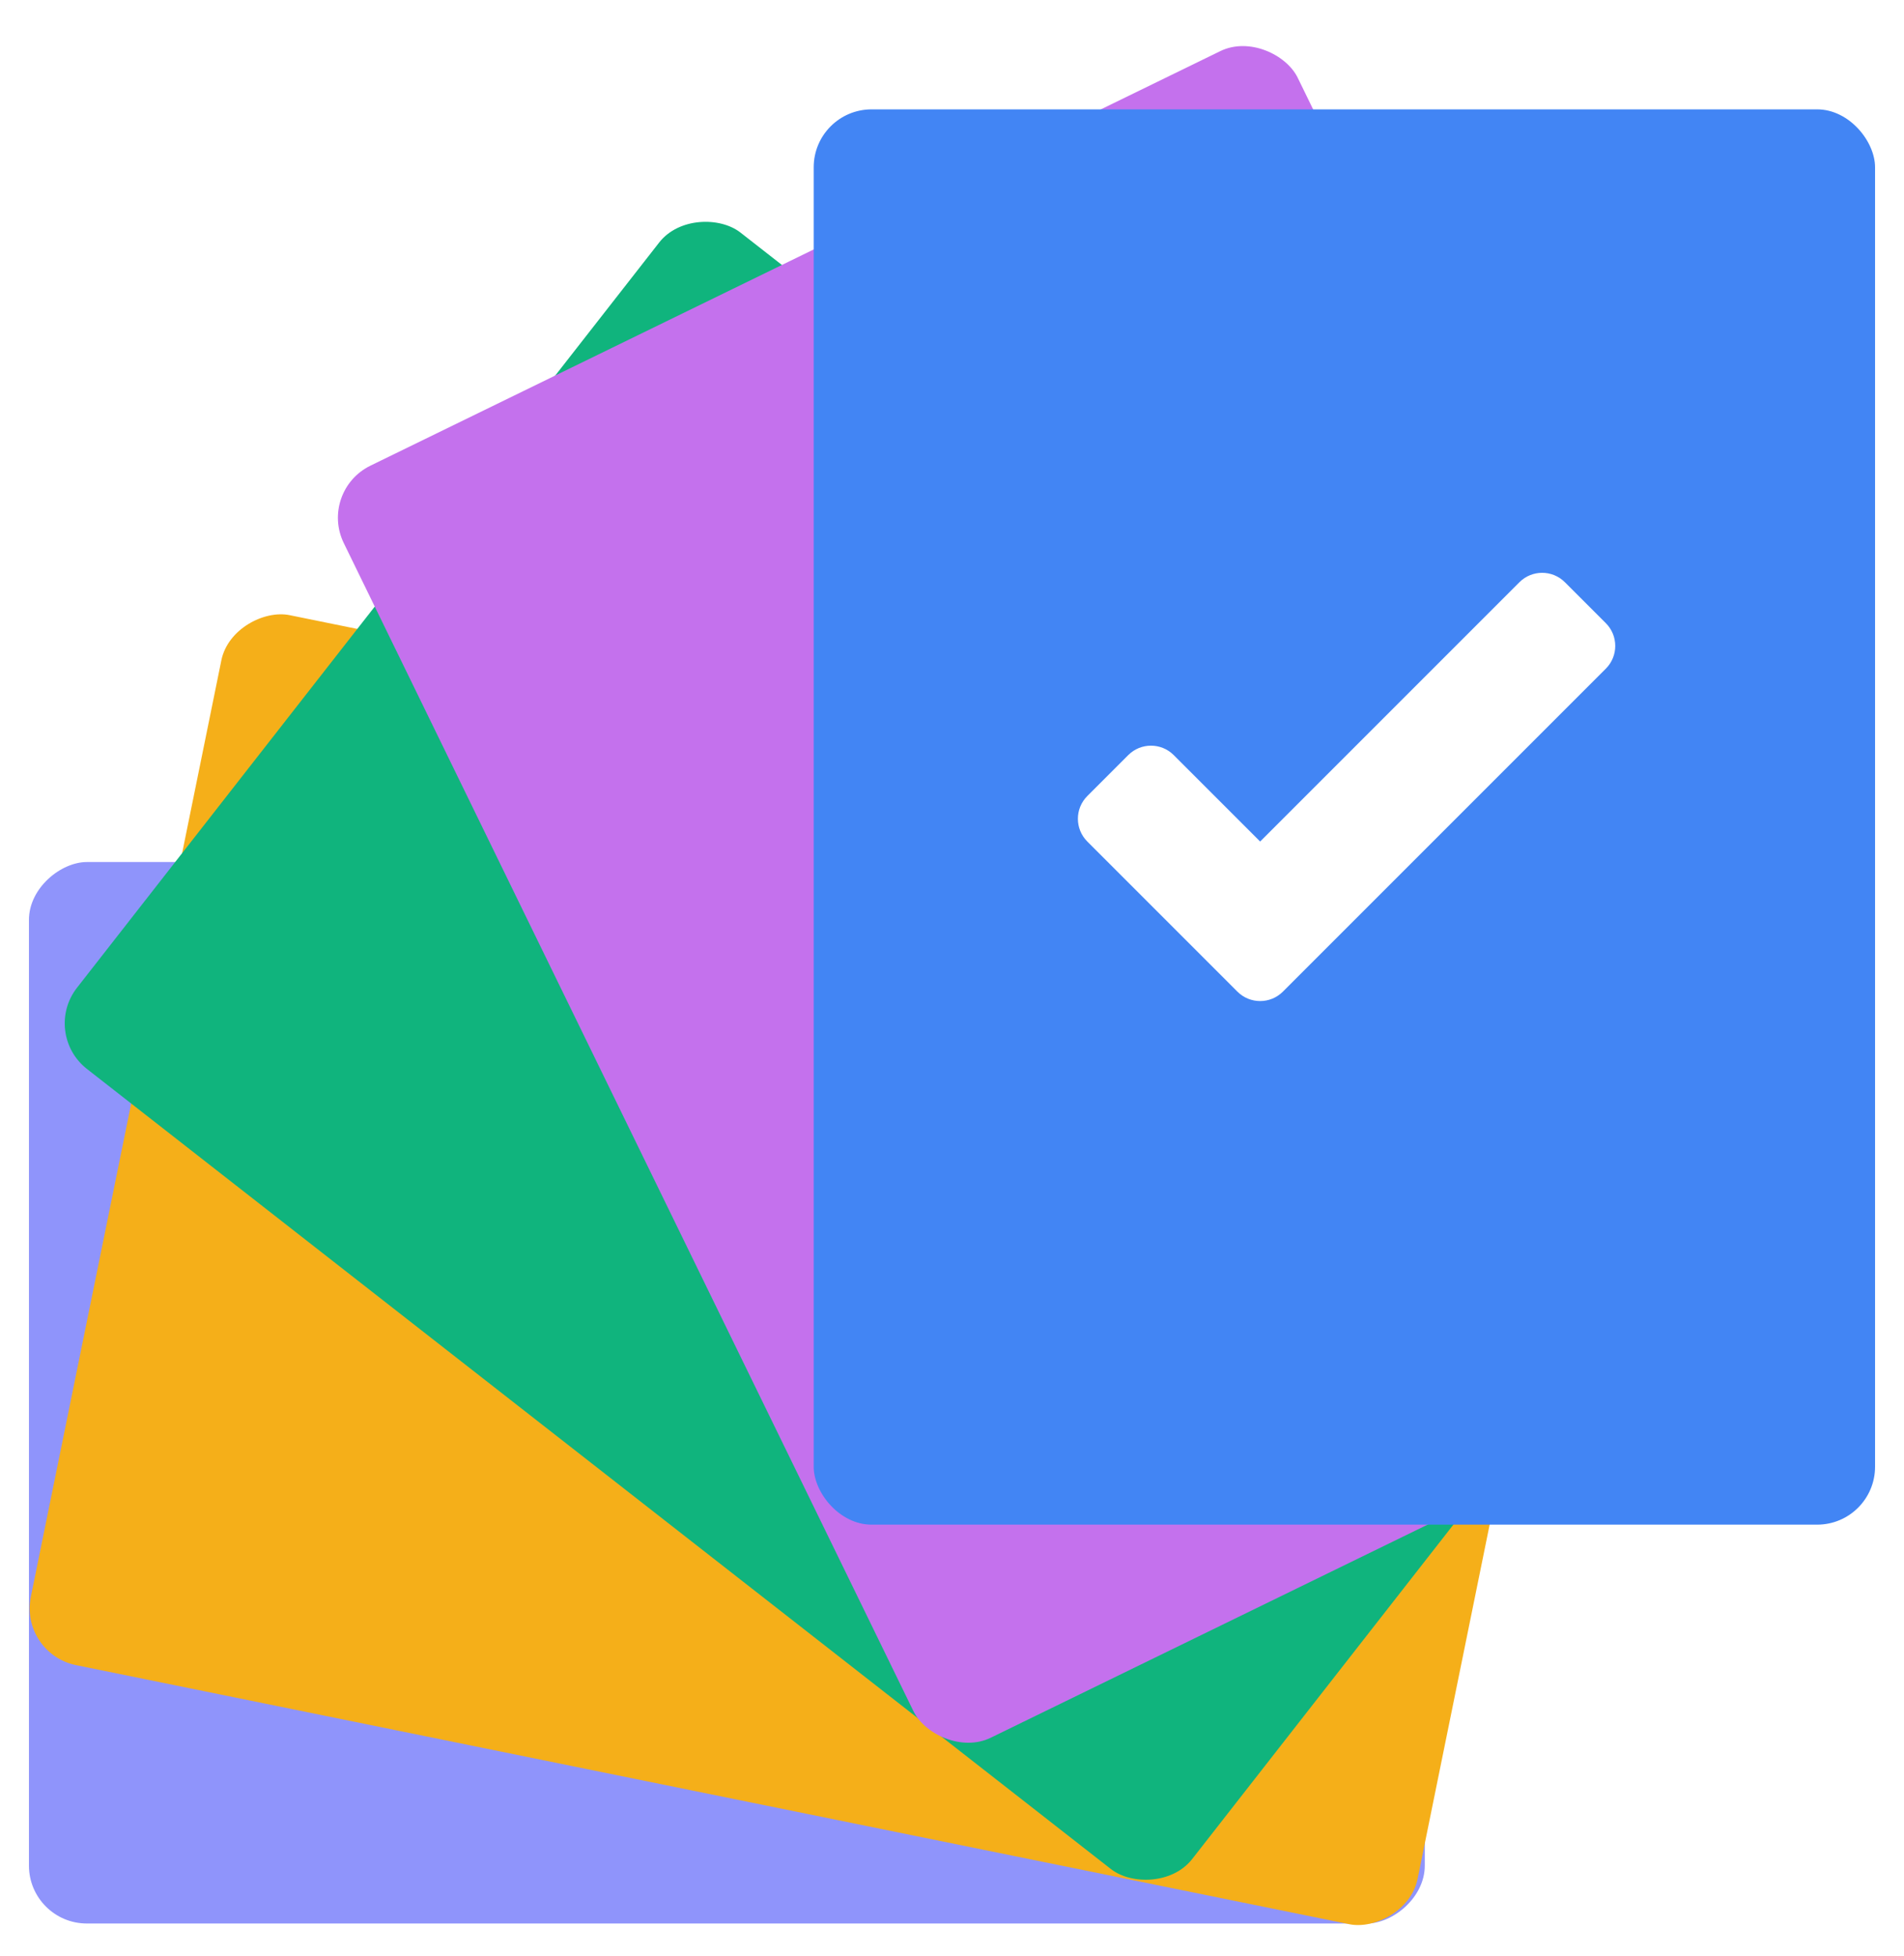 <svg width="296" height="304" viewBox="0 0 296 304" fill="none" xmlns="http://www.w3.org/2000/svg">
<g filter="url(#filter0_d_3_22)">
<rect x="4.5" y="295" width="165" height="217" rx="9" transform="rotate(-90 4.5 295)" fill="#8F94FB"/>
</g>
<g filter="url(#filter1_d_3_22)">
<rect x="3" y="253.043" width="166.558" height="220" rx="9" transform="rotate(-78.5 3 253.043)" fill="#F5AF19"/>
</g>
<g filter="url(#filter2_d_3_22)">
<rect x="6.432" y="156.628" width="165" height="220" rx="9" transform="rotate(-52 6.432 156.628)" fill="#10B47D"/>
</g>
<g filter="url(#filter3_d_3_22)">
<rect x="49.5" y="72.331" width="165" height="220" rx="9" transform="rotate(-26 49.5 72.331)" fill="#C471ED"/>
</g>
<rect x="126.5" y="17" width="165" height="220" rx="9" fill="#4285F4"/>
<path fill-rule="evenodd" clip-rule="evenodd" d="M243.282 90.506C241.33 88.553 238.164 88.553 236.211 90.506L195.906 130.811L182.471 117.376C180.518 115.424 177.353 115.424 175.4 117.376L169.036 123.74C167.083 125.693 167.083 128.859 169.036 130.811L186.007 147.782L192.37 154.146C194.323 156.098 197.489 156.098 199.442 154.146L205.805 147.782L249.646 103.941C251.599 101.989 251.599 98.823 249.646 96.87L243.282 90.506Z" fill="white"/>
<defs>
<filter id="filter0_d_3_22" x="0.5" y="130" width="225" height="173" filterUnits="userSpaceOnUse" color-interpolation-filters="sRGB">
<feFlood flood-opacity="0" result="BackgroundImageFix"/>
<feColorMatrix in="SourceAlpha" type="matrix" values="0 0 0 0 0 0 0 0 0 0 0 0 0 0 0 0 0 0 127 0" result="hardAlpha"/>
<feOffset dy="4"/>
<feGaussianBlur stdDeviation="2"/>
<feComposite in2="hardAlpha" operator="out"/>
<feColorMatrix type="matrix" values="0 0 0 0 0 0 0 0 0 0 0 0 0 0 0 0 0 0 0.25 0"/>
<feBlend mode="normal" in2="BackgroundImageFix" result="effect1_dropShadow_3_22"/>
<feBlend mode="normal" in="SourceGraphic" in2="effect1_dropShadow_3_22" result="shape"/>
</filter>
<filter id="filter1_d_3_22" x="0.612" y="91.441" width="253.566" height="211.851" filterUnits="userSpaceOnUse" color-interpolation-filters="sRGB">
<feFlood flood-opacity="0" result="BackgroundImageFix"/>
<feColorMatrix in="SourceAlpha" type="matrix" values="0 0 0 0 0 0 0 0 0 0 0 0 0 0 0 0 0 0 127 0" result="hardAlpha"/>
<feOffset dy="4"/>
<feGaussianBlur stdDeviation="2"/>
<feComposite in2="hardAlpha" operator="out"/>
<feColorMatrix type="matrix" values="0 0 0 0 0 0 0 0 0 0 0 0 0 0 0 0 0 0 0.25 0"/>
<feBlend mode="normal" in2="BackgroundImageFix" result="effect1_dropShadow_3_22"/>
<feBlend mode="normal" in="SourceGraphic" in2="effect1_dropShadow_3_22" result="shape"/>
</filter>
<filter id="filter2_d_3_22" x="6.065" y="30.239" width="275.681" height="266.202" filterUnits="userSpaceOnUse" color-interpolation-filters="sRGB">
<feFlood flood-opacity="0" result="BackgroundImageFix"/>
<feColorMatrix in="SourceAlpha" type="matrix" values="0 0 0 0 0 0 0 0 0 0 0 0 0 0 0 0 0 0 127 0" result="hardAlpha"/>
<feOffset dy="4"/>
<feGaussianBlur stdDeviation="2"/>
<feComposite in2="hardAlpha" operator="out"/>
<feColorMatrix type="matrix" values="0 0 0 0 0 0 0 0 0 0 0 0 0 0 0 0 0 0 0.25 0"/>
<feBlend mode="normal" in2="BackgroundImageFix" result="effect1_dropShadow_3_22"/>
<feBlend mode="normal" in="SourceGraphic" in2="effect1_dropShadow_3_22" result="shape"/>
</filter>
<filter id="filter3_d_3_22" x="48.533" y="3.032" width="246.678" height="272.001" filterUnits="userSpaceOnUse" color-interpolation-filters="sRGB">
<feFlood flood-opacity="0" result="BackgroundImageFix"/>
<feColorMatrix in="SourceAlpha" type="matrix" values="0 0 0 0 0 0 0 0 0 0 0 0 0 0 0 0 0 0 127 0" result="hardAlpha"/>
<feOffset dy="4"/>
<feGaussianBlur stdDeviation="2"/>
<feComposite in2="hardAlpha" operator="out"/>
<feColorMatrix type="matrix" values="0 0 0 0 0 0 0 0 0 0 0 0 0 0 0 0 0 0 0.25 0"/>
<feBlend mode="normal" in2="BackgroundImageFix" result="effect1_dropShadow_3_22"/>
<feBlend mode="normal" in="SourceGraphic" in2="effect1_dropShadow_3_22" result="shape"/>
</filter>
</defs>
</svg>
